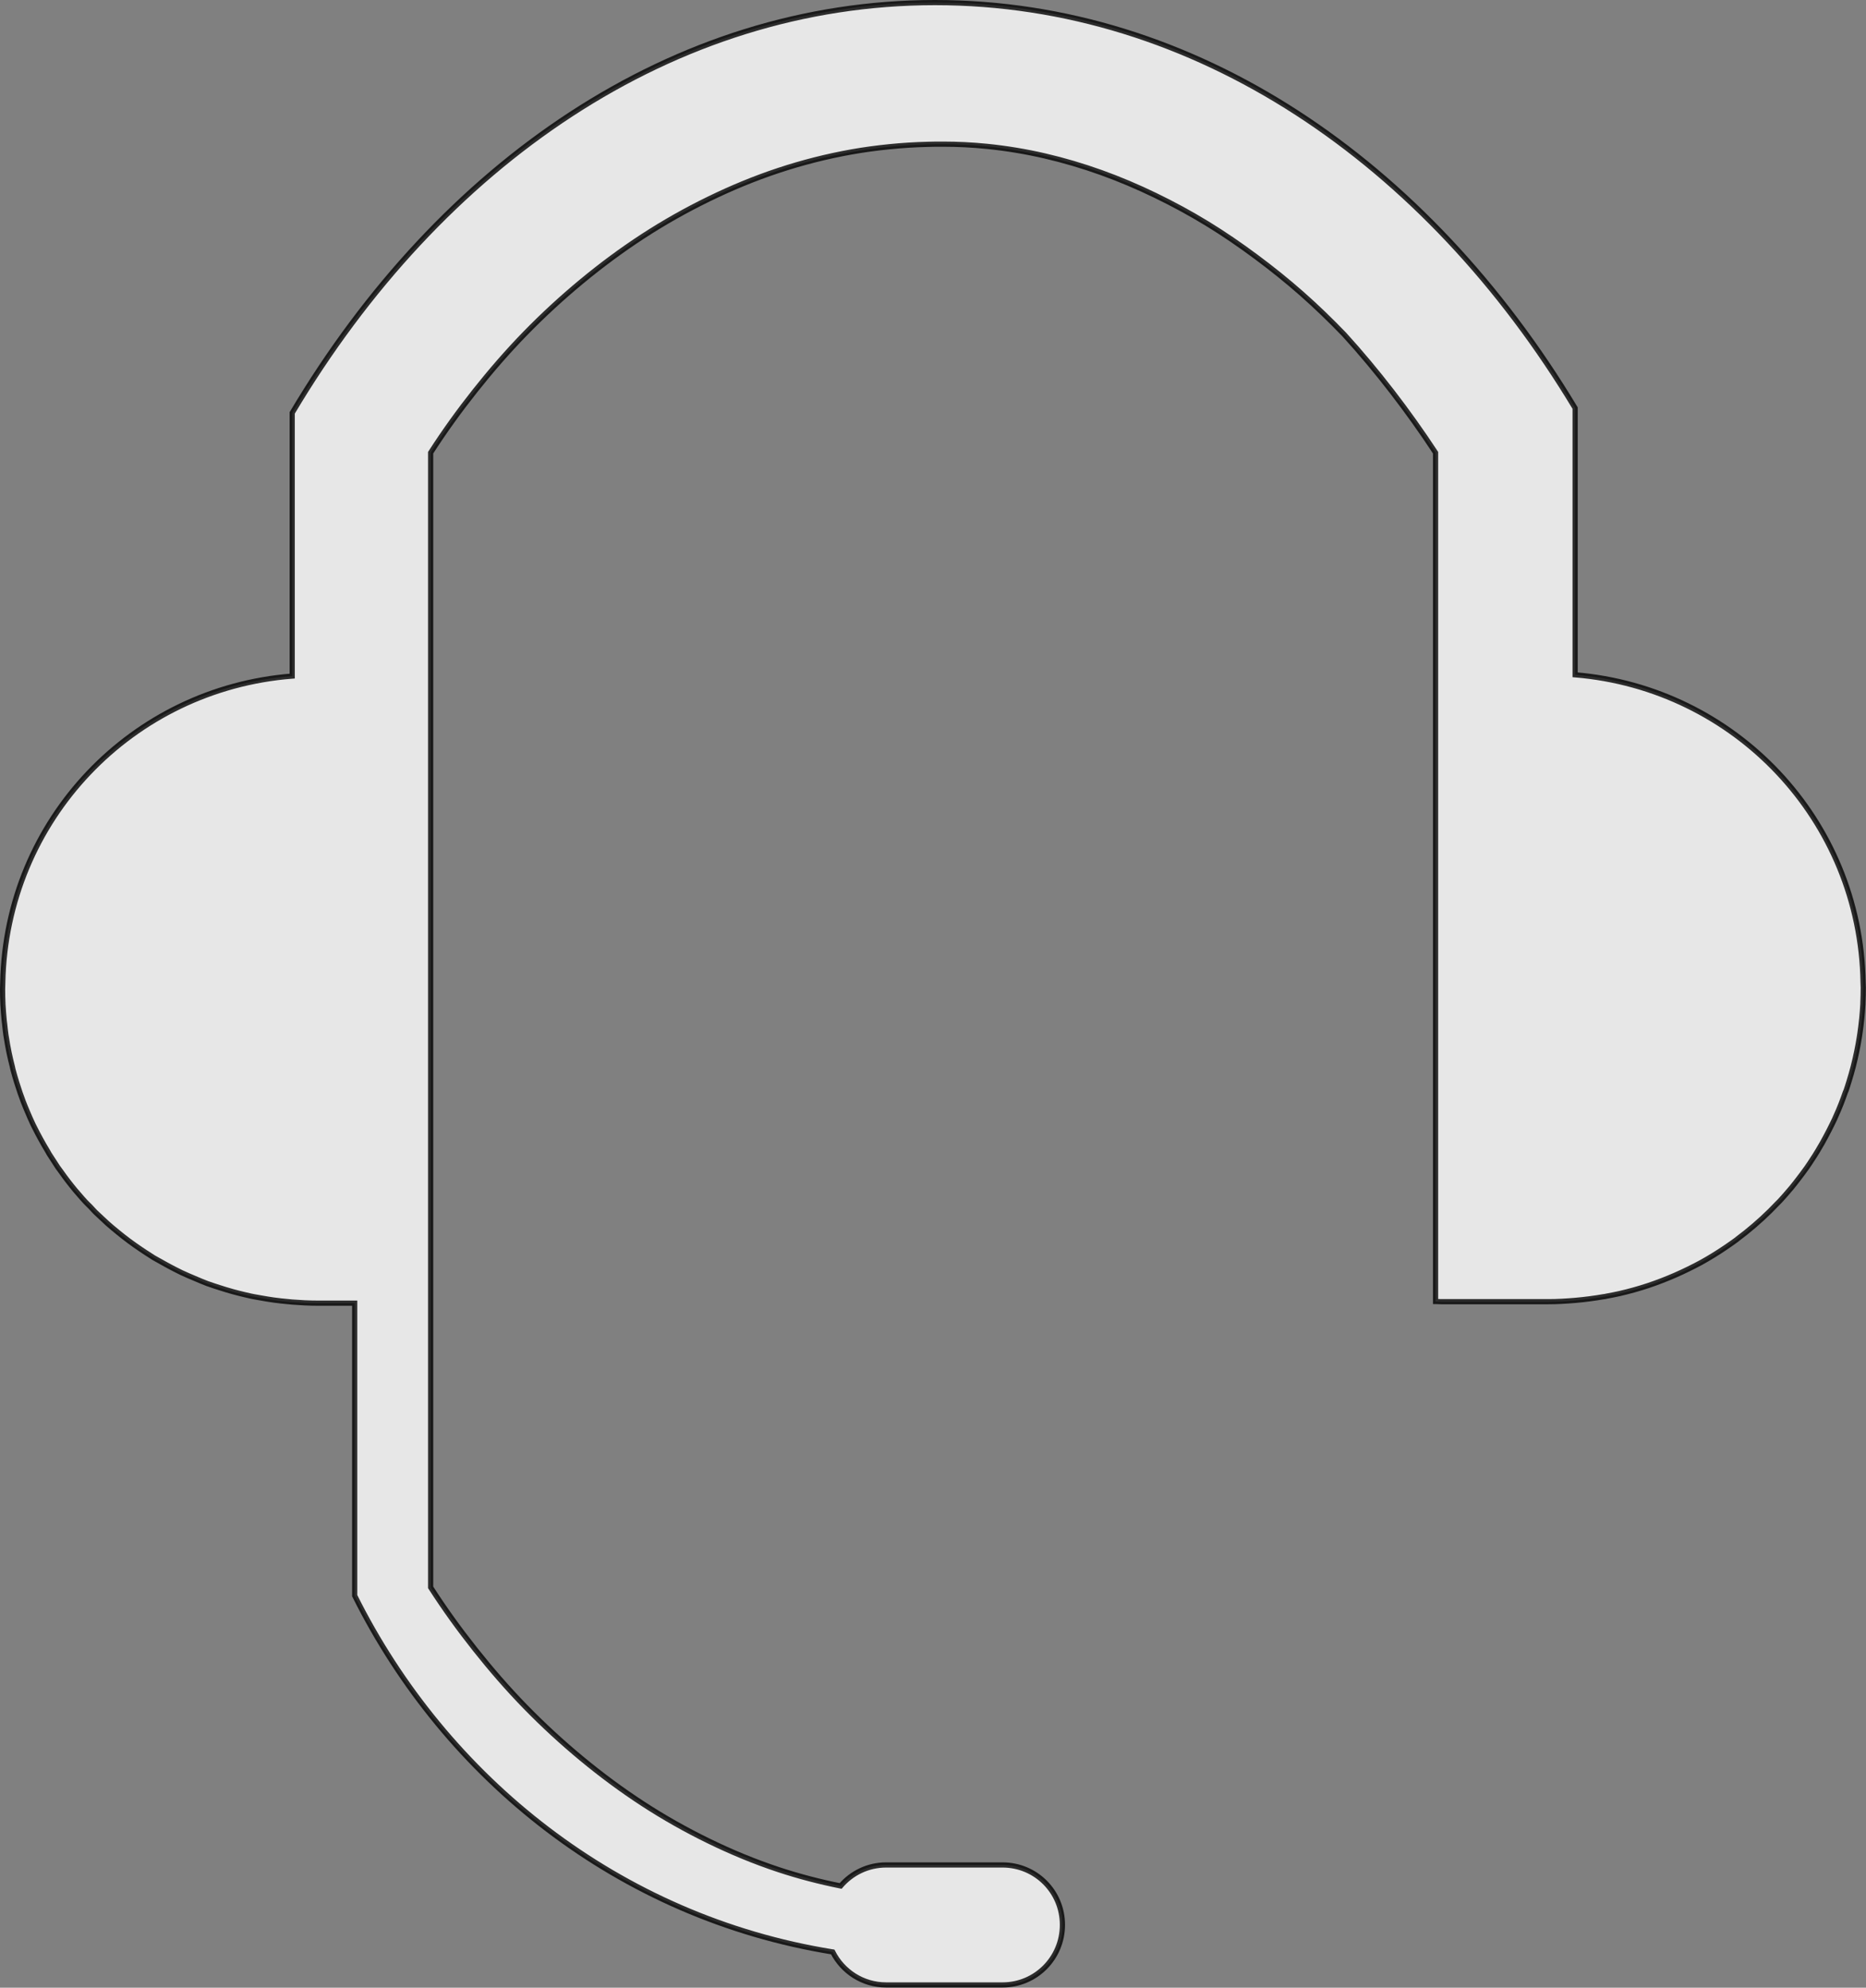 <svg class="img-fill IDMBG-DBimg" xmlns="http://www.w3.org/2000/svg" xmlns:xlink="http://www.w3.org/1999/xlink" preserveAspectRatio="xMidYMid meet" version="1.0" viewBox="-0.0 -0.0 316.3 337.0" zoomAndPan="magnify" style="fill: rgb(255, 255, 255);" role="img" aria-label="Headset Icon"><rect x="-0.0" y="-0.0" width="316.3" height="337.0" fill="#808080" stroke="none"/><g id="__id145_sgx81d1cg6"><path d="m158.501.439c-44.364,0-83.815,27.252-108.969,69.562v44.625c-27.194,2.123-48.496,24.391-49.062,51.938-.008.374-.031.749-.031,1.125 0,.877.021,1.759.062,2.625 .022.46.06.918.094,1.375 .035.472.078.937.125,1.406 .016.158.045.311.062.469 .068.623.13,1.259.219,1.875 .018.126.043.25.062.375 .135.883.292,1.757.469,2.625 .165.809.361,1.611.562,2.406 .036.144.056.294.094.438 .201.767.422,1.528.656,2.281 .179.575.365,1.153.562,1.719 .173.496.344.98.531,1.469 .218.569.451,1.128.688,1.688 .31.733.628,1.472.969,2.188 .08.168.168.333.25.5 .327.668.677,1.317 1.031,1.969 .377.694.781,1.388 1.188,2.062 .099.164.181.337.281.5 .261.423.54.835.812,1.25 .212.322.407.652.625.969 .191.278.397.538.594.812 .373.52.734,1.026 1.125,1.531 .399.516.802,1.03 1.219,1.531 .387.464.785.924 1.188,1.375 .186.209.373.419.562.625 .279.303.589.579.875.875 .278.288.528.593.812.875 .324.321.667.625 1,.938 .312.294.618.589.938.875l.062.062c.593.53 1.196,1.028 1.812,1.531 .614.501 1.239.995 1.875,1.469 .663.494 1.345.975 2.031,1.438 .538.363 1.073.718 1.625,1.062 .178.111.352.235.531.344 .345.209.713.392 1.062.594s.705.399 1.062.594l.812.438c.552.289 1.093.574 1.656.844l.125.062c.747.355 1.515.679 2.281,1 .7.294 1.41.61 2.125.875l.281.094c.552.2 1.127.38 1.688.562 .791.258 1.568.497 2.375.719 .651.179 1.308.345 1.969.5l1.094.25 .469.094c.465.094.937.168 1.406.25 .64.112 1.29.223 1.938.312 .413.057.834.109 1.25.156 .634.072 1.265.137 1.906.188 1.415.111 2.837.188 4.281.188h6.312v49.594c15.435,30.966 44.726,54.551 81.031,60.406 1.672,3.317 5.081,5.594 9.062,5.594h19.719c5.635,0 10.156-4.552 10.156-10.188s-4.521-10.156-10.156-10.156h-19.719c-3.106,0-5.856,1.382-7.719,3.562-3.583-.718-7.117-1.64-10.562-2.781-4.047-1.341-7.978-2.974-11.812-4.844s-7.564-3.973-11.156-6.312-7.055-4.908-10.375-7.656-6.514-5.685-9.531-8.781-5.847-6.365-8.531-9.75-5.21-6.888-7.531-10.5v-48.219-52.875-91.281c2.321-3.612 4.847-7.115 7.531-10.5s5.514-6.654 8.531-9.75 6.212-6.033 9.531-8.781 6.783-5.317 10.375-7.656 7.322-4.442 11.156-6.312 7.766-3.503 11.812-4.844 8.209-2.405 12.438-3.156c2.114-.375 4.221-.658 6.375-.875s4.341-.356 6.531-.406c.844-.03 1.691-.032 2.531-.031 2.52.001 5.016.124 7.5.375 3.313.335 6.585.877 9.812,1.625s6.41,1.693 9.531,2.812 6.193,2.424 9.188,3.875 5.933,3.04 8.781,4.781 5.601,3.634 8.281,5.625 5.289,4.081 7.781,6.281 4.872,4.507 7.156,6.875c2.869,3.148 5.576,6.402 8.156,9.75s5.032,6.79 7.344,10.312v143.906h.031c.303.005.602.031.906.031h18.188c1.53,0 3.035-.094 4.531-.219 .857-.071 1.718-.17 2.562-.281 .761-.1 1.5-.212 2.25-.344l.25-.031 .281-.062c.735-.136 1.463-.272 2.188-.438 1.635-.375 3.239-.824 4.812-1.344 .787-.26 1.574-.549 2.344-.844s1.529-.609 2.281-.938 1.486-.67 2.219-1.031 1.474-.731 2.188-1.125c1.427-.788 2.814-1.652 4.156-2.562 .647-.439 1.28-.878 1.906-1.344l.062-.062c1.946-1.453 3.806-3.05 5.531-4.75 .417-.411.816-.826 1.219-1.25 .153-.161.318-.306.469-.469 .096-.103.186-.209.281-.312 .445-.489.886-.995 1.312-1.5 .123-.145.254-.291.375-.438 .397-.48.776-.975 1.156-1.469 .407-.528.801-1.051 1.188-1.594 .082-.116.169-.227.25-.344l.469-.688c.3-.444.588-.89.875-1.344 .17-.268.335-.541.5-.812 .255-.42.506-.854.75-1.281 .182-.319.356-.646.531-.969 .214-.394.421-.788.625-1.188l.094-.188c.29-.573.574-1.134.844-1.719 .043-.093.083-.188.125-.281 .191-.421.382-.855.562-1.281 .14-.332.273-.665.406-1l.062-.156c.244-.617.466-1.247.688-1.875 .034-.097.091-.184.125-.281 .18-.52.336-1.035.5-1.562 .259-.835.5-1.679.719-2.531s.417-1.726.594-2.594c.163-.796.311-1.597.438-2.406 .011-.073.02-.146.031-.219 .021-.135.043-.27.062-.406 .108-.746.205-1.494.281-2.25 .009-.093.022-.188.031-.281 .077-.801.146-1.626.188-2.438 .003-.052-.002-.105 0-.156 .041-.863.062-1.72.062-2.594 0-.295-.026-.581-.031-.875-.445-27.563-21.674-49.895-48.812-52.156v-45.219c-25.179-41.837-64.429-68.75-108.5-68.75z" opacity=".806" stroke="#000" stroke-width=".878" style="fill: inherit;"></path></g></svg>